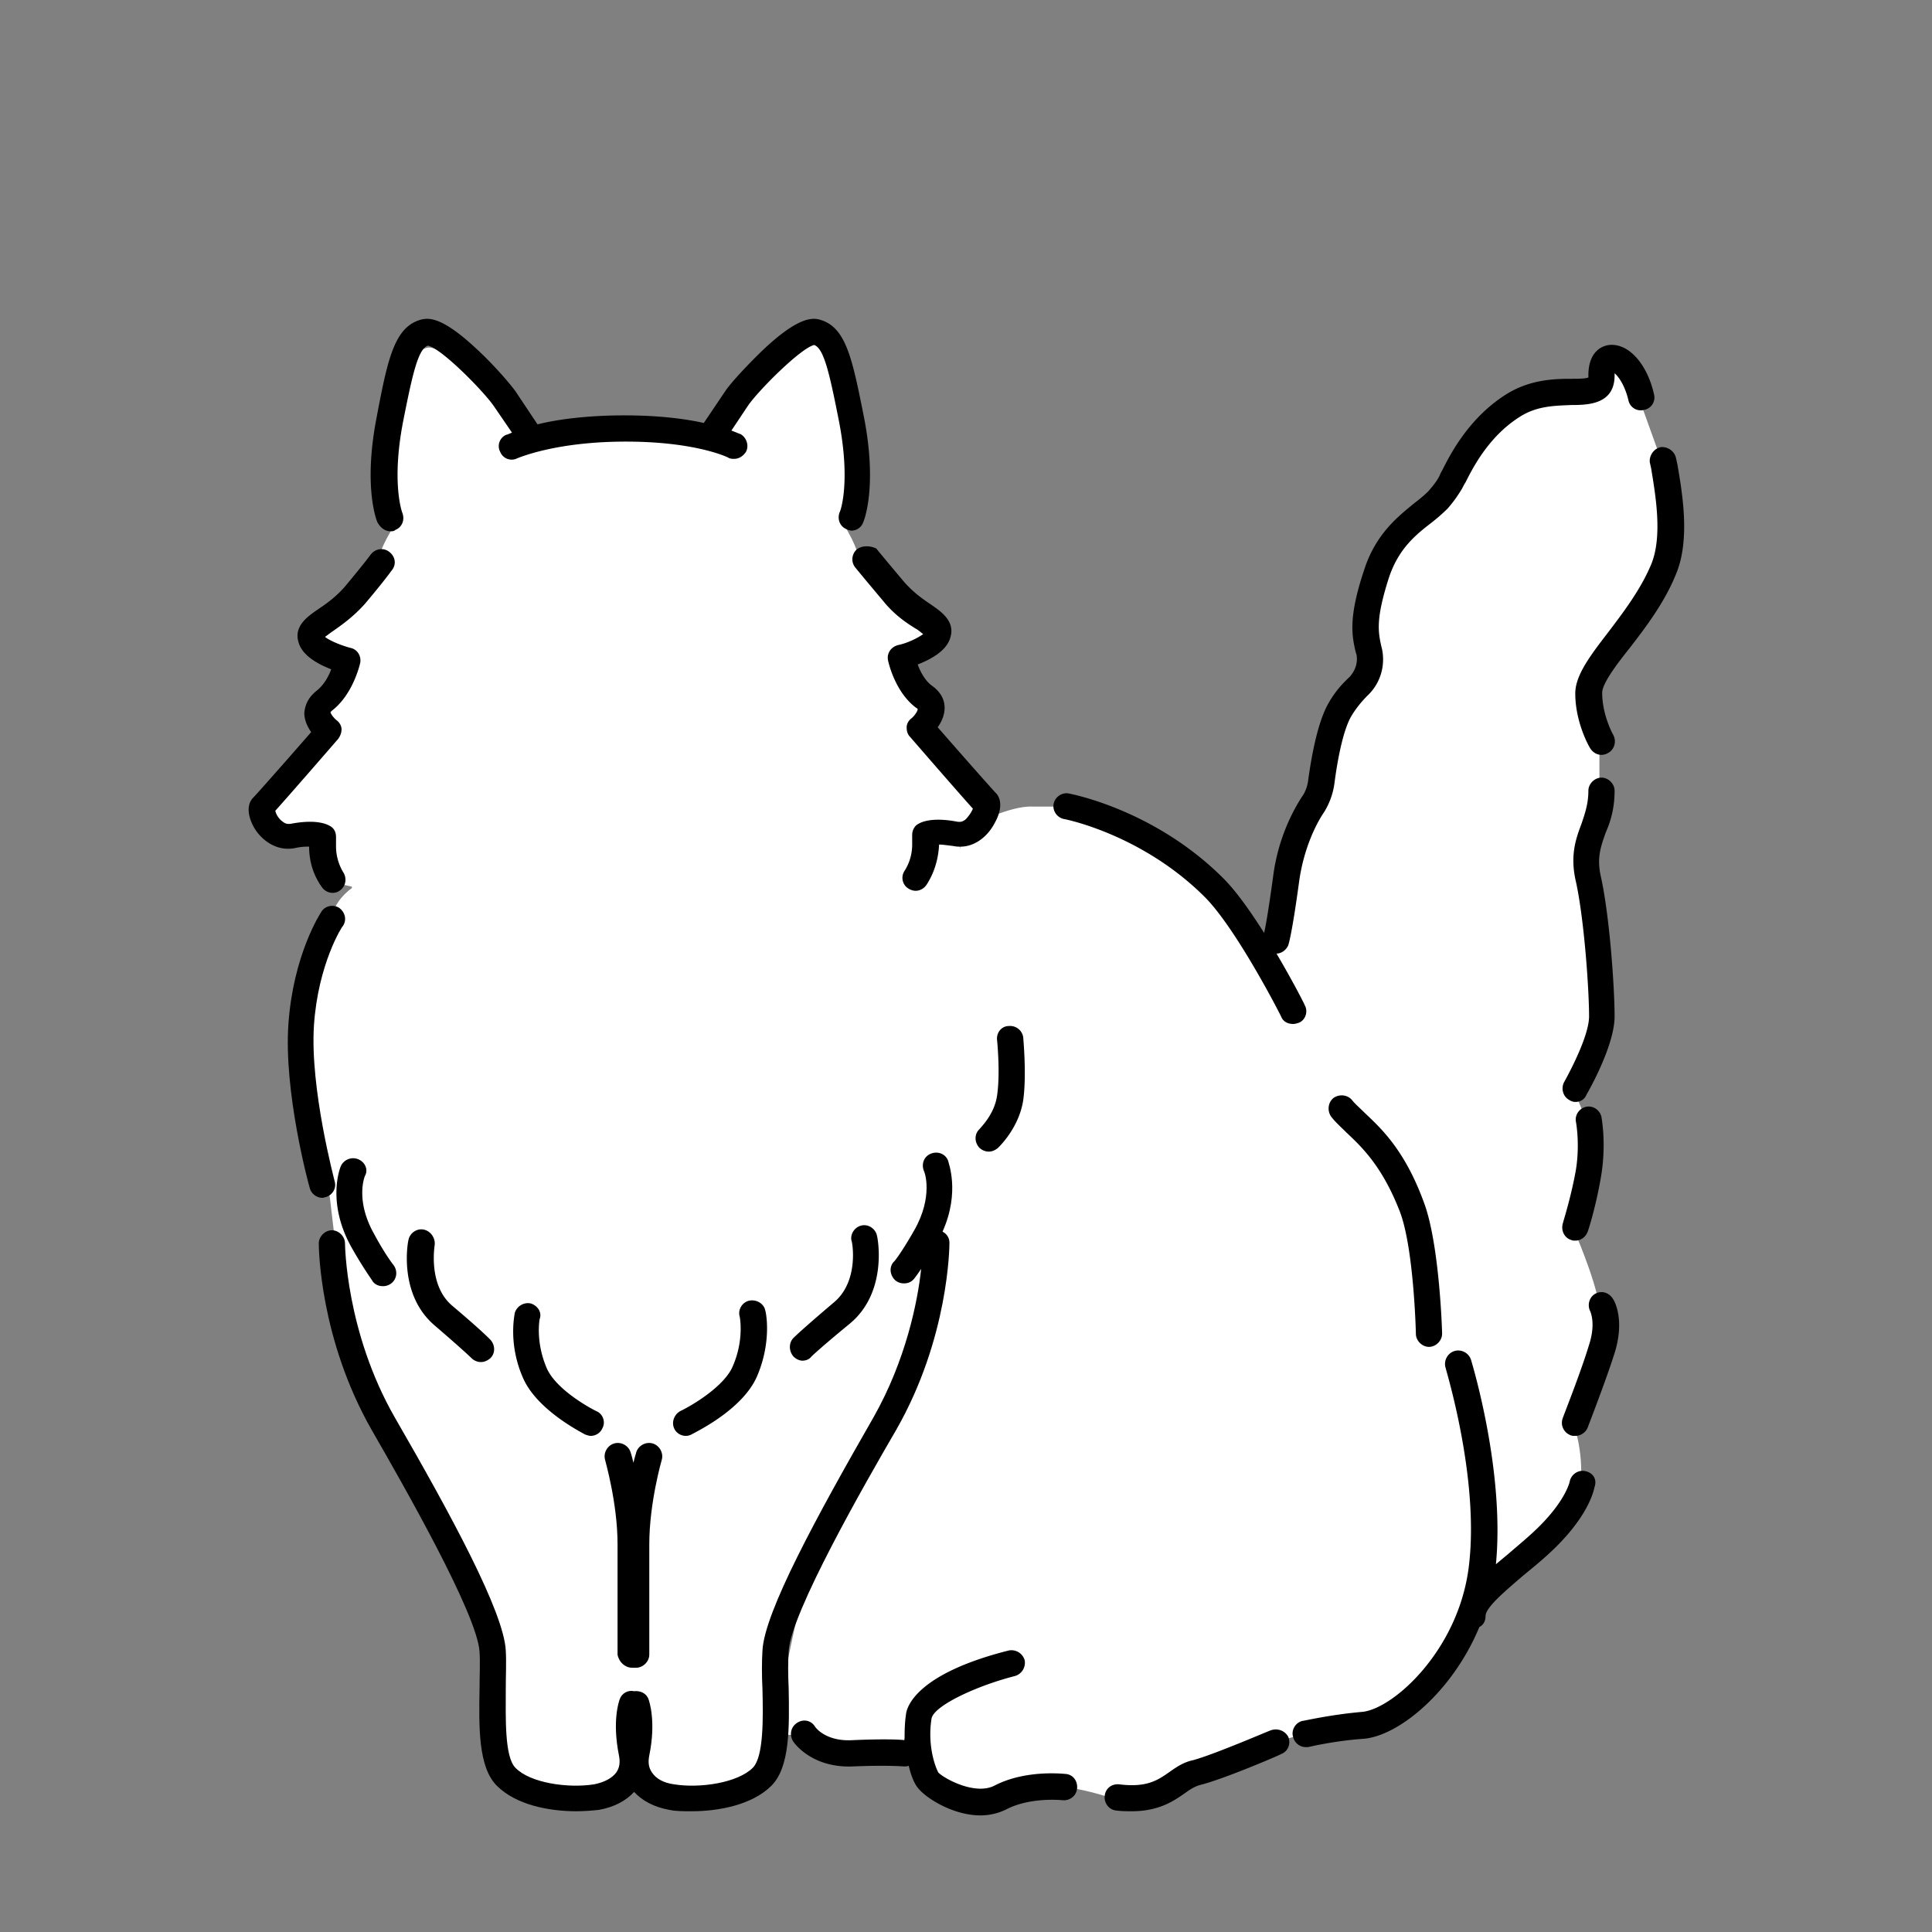 <svg version="1.1" id="レイヤー_1" xmlns="http://www.w3.org/2000/svg" x="0" y="0" viewBox="0 0 280 280" style="enable-background:new 0 0 280 280" xml:space="preserve"><rect x="0" y="0" width="280" height="280" fill="#808080" stroke="none"/><style>.st0{fill:#fff}</style><path class="st0" d="m139.7 120 .1-.3c-.4.4-.4.4-.1.3z"/><path class="st0" d="m240.8 66.8-3.2-8.9c-1.3-5.7-5.7-7.7-5.7-3.2s-6.5.6-12.5 4.2-8.5 9.7-9.4 11.3c-.5.9-1.1 1.8-1.9 2.6-2.2 2.4-6.7 4.3-8.9 10.7-2.2 6.7-1.6 8.9-1.1 11.3.4 1.8-.2 3.6-1.6 4.9-.9.8-1.8 1.9-2.6 3.3-1.5 2.5-2.4 7.7-2.7 10.5-.2 1.2-.6 2.4-1.3 3.4-1.2 1.9-3.1 5.6-3.8 10.7-1 7.7-1.5 8.9-1.5 8.9s-.2 1.9-.6 5c-1.6-2.9-5.1-9.1-8.8-12.8-9.6-9.6-21.4-11.8-21.4-11.8h-4.1c-3.3-.2-8.8 2.7-10 3.2l-.6 3 .2-3.1s-2.8 1-7.1 2.5c4.7-2.1 7.8-3.7 8.1-3.9.7-.3.5 1.8 2.6-1.3.5-.8-4.4-4.7-4.4-4.7-.6-.6-6-6.8-6-6.8s3.2-2.6.6-4.5-3.4-5.8-3.4-5.8 4.6-1.2 5.3-3.1c.6-1.9-3.2-2.6-6.4-6.4s-4-4.8-4-4.8-.4-2.2-2.4-5.3c1-3 2.2-8.4.9-14.9-1.7-8.8-2.6-12-5.1-12.6-2.6-.6-10.2 7.7-11.5 9.6-.9 1.3-2.4 3.6-3.2 4.9-3.7-1-8-1.6-13-1.6-5.6 0-10.5.8-14.7 2-.8-1.1-1.6-2.4-2.2-3.3-1.3-1.9-8.9-10.2-11.5-9.6s-3.4 3.8-5.1 12.6c-1.2 6-.3 10.5.5 12.9-2 3.1-2.5 5.1-2.5 5.1s-1 1.1-4.2 5c-3.2 3.8-7 4.5-6.4 6.4s5.3 3.1 5.3 3.1-.8 3.9-3.4 5.8c-2.6 1.9.6 4.5.6 4.5s-8.9 10.2-9.6 10.9c-.6.6 1.3 5.1 4.5 4.5s4.3.1 4.3.1v1.4c0 1.7 1.4 4.9 1.4 4.9s1.3.4 3.7.9v.2s-1.9 1.3-2.6 3.2l-1.9 2.6s-2 2.9-2.6 12.5 3 23.2 3 23.2l.9 3.3.6 5.1-.1-.1s0 13.2 7.5 26.1c5.7 9.9 15.5 27.2 15.9 33 .3 5.8-1 15.2 1.9 18.2 2.9 2.9 9.3 3.6 13.1 2.9 3.8-.6 5.7-3.2 5.1-6.4-.9-4.6 0-7 0-7-.1-.3.6 0 .6 0s.9 2.5 0 7c-.6 3.2 1.3 5.7 5.1 6.4s10.2 0 13.1-2.9c.9-.9 1.4-2.5 1.7-4.5l3.3.2s2 3 7.1 2.8 7.5 0 7.5 0l2.1-5.4c-.6 4.5.6 8 1.3 9.1.6 1.1 6.4 4.8 10.6 2.6 4.1-2.1 9.2-1.5 9.2-1.5 2.5-.3 7.7 1.5 7.7 1.5 7.1.9 8.3-2.8 11.5-3.6 3.2-.8 11.5-4.4 11.5-4.4 1.8-.4 4.5-1.2 4.5-1.2s3.8-.9 8.3-1.3c4.6-.4 12.5-7 15.8-16.7.4.5.6.8.6.8 0-3.2 6.4-7 10.9-11.5s4.9-7.5 4.9-7.5c.4-5.3-1.1-8.9-1.1-8.9s2.5-6.6 3.8-10.7c1.3-4.1 0-6.3 0-6.3-.7-4.3-3.8-11.3-3.8-11.3s1.3-3.8 1.9-8.1c.6-4.3 0-7.6 0-7.6l-1.9-4.5s3.8-6.7 3.8-10.4c0-3.8-.6-14.1-1.9-19.9s1.9-7.5 1.9-12.8v-7s-1.9-3.2-1.9-7 7.7-10.2 10.9-18c2-5.1.6-12.1 0-15.9zM112.7 247.5c.1-3.4-.2-7.2 0-10.1.1-2.6 2.2-7.4 4.9-12.9l-4.9 23z"/><path d="M47.2 173.5c1-.3 1.6-1.3 1.3-2.3 0-.1-3.6-13.4-3-22.6.6-8.9 4.1-14.4 4.2-14.4.6-.9.3-2-.5-2.6-.9-.6-2.1-.3-2.6.5-.2.3-4.1 6.3-4.8 16.3-.7 9.8 2.9 23.2 3.1 23.8.2.8 1 1.4 1.8 1.4.2 0 .4-.1.5-.1zm44.4 68.2h.6c1 0 1.9-.9 1.9-1.9v-16c0-6 1.8-12.2 1.8-12.2.3-1-.3-2.1-1.3-2.4-1-.3-2.1.3-2.4 1.3 0 .1-.2.6-.4 1.5-.2-.9-.4-1.5-.4-1.5-.3-1-1.4-1.6-2.4-1.3s-1.6 1.4-1.3 2.4c0 .1 1.8 6.2 1.8 12.2v16c.2 1.1 1.1 1.9 2.1 1.9z"/><path d="M114.3 239.3c.3-5.5 11-24.2 15.6-32.1 7.6-13.3 7.7-26.5 7.7-27.1 0-.7-.4-1.3-1-1.6 2.6-5.8.8-10.1.8-10.3-.4-1-1.5-1.4-2.5-1s-1.4 1.5-1 2.5c.1.1 1.4 3.7-1.4 8.6-1.7 3-2.9 4.6-3 4.6-.7.8-.5 2 .3 2.7.4.3.8.4 1.2.4.6 0 1.1-.2 1.5-.7 0 0 .4-.5 1-1.4-.5 4.7-2.2 13.2-6.9 21.5-8.2 14.3-15.8 28.2-16.1 33.8-.1 1.7-.1 3.6 0 5.6.1 4.1.2 9.8-1.4 11.4-2.2 2.2-7.7 3-11.4 2.4-1.5-.2-2.6-.8-3.2-1.7-.5-.7-.6-1.5-.4-2.5 1-4.9 0-7.8-.1-8.1-.3-.9-1.2-1.3-2.1-1.2-.9-.2-1.8.3-2.1 1.2-.1.3-1.1 3.1-.1 8.1.2 1 .1 1.8-.4 2.5-.6.8-1.7 1.4-3.2 1.7-3.8.6-9.3-.2-11.4-2.4-1.6-1.6-1.4-7.3-1.4-11.4 0-2 .1-3.9 0-5.6-.3-5.6-7.9-19.6-16.1-33.8-7.1-12.4-7.2-25.1-7.2-25.2 0-1-.9-1.9-1.9-1.9-1 0-1.9.9-1.9 1.9 0 .6.1 13.8 7.7 27.1 4.6 8 15.3 26.7 15.6 32.1.1 1.5 0 3.3 0 5.3-.1 5.6-.2 11.4 2.5 14.1 2.8 2.8 7.6 3.7 11.5 3.7 1.2 0 2.4-.1 3.3-.2 2.2-.4 3.9-1.3 5.1-2.6 1.2 1.3 2.9 2.2 5.1 2.6.9.2 2 .2 3.3.2 3.8 0 8.7-.9 11.5-3.7 2.7-2.7 2.6-8.5 2.5-14.1-.1-2.1-.1-3.9 0-5.4z"/><path d="M51.9 168c-1-.4-2.1.1-2.5 1-.1.2-2.1 5.2 1.5 11.7 1.8 3.2 3.1 4.9 3.1 5 .4.5.9.7 1.5.7.4 0 .8-.1 1.2-.4.8-.6 1-1.8.3-2.7 0 0-1.2-1.5-2.8-4.5-2.7-4.8-1.4-8.2-1.3-8.4.5-.9 0-2-1-2.4zm9.5 10.2c-1-.2-2 .5-2.2 1.5-.1.3-1.5 7.9 3.8 12.4 4.3 3.7 5.3 4.7 5.3 4.7.4.4.9.6 1.4.6s.9-.2 1.3-.5c.8-.7.8-1.9.1-2.7-.1-.1-1.1-1.2-5.6-5-3.5-3-2.5-8.7-2.5-8.8.1-1-.6-2-1.6-2.2zm15.5 10.7a2 2 0 0 0-2.3 1.4c0 .2-1 4.4 1.2 9.4 2 4.6 8.3 7.8 9 8.2.3.1.6.2.8.2.7 0 1.4-.4 1.7-1.1.5-.9.1-2.1-.9-2.5-1.6-.8-6-3.4-7.2-6.3-1.6-3.8-1-6.9-1-7 .4-1-.3-2-1.3-2.3zm43.9-.1c-4.6 3.9-5.7 5-5.8 5.1-.7.7-.7 1.9 0 2.7.4.4.9.6 1.3.6.5 0 1-.2 1.3-.6 0 0 1.1-1.1 5.6-4.8 5.5-4.6 4-12.4 3.9-12.7-.2-1-1.2-1.7-2.2-1.5s-1.7 1.2-1.5 2.2c.1 0 1.2 5.9-2.6 9zm-22.2 15.7c-.9.5-1.3 1.6-.9 2.5.3.7 1 1.1 1.7 1.1.3 0 .6-.1.8-.2.7-.4 7.4-3.6 9.5-8.4 2.2-5.1 1.3-9.4 1.2-9.6-.2-1-1.3-1.6-2.3-1.4-1 .2-1.7 1.3-1.4 2.3 0 0 .7 3.3-1 7.2-1.2 2.9-5.9 5.7-7.6 6.5zm90.5-58.8c-.1-.3-1.8-3.6-4.1-7.5.7 0 1.4-.5 1.7-1.2.1-.3.6-2 1.6-9.4.7-4.8 2.5-8.3 3.6-9.9.8-1.3 1.3-2.7 1.5-4.2.6-4.6 1.5-8.2 2.5-9.8.6-1 1.4-2 2.3-2.9 1.8-1.7 2.6-4.2 2.1-6.7l-.1-.4c-.5-2.2-.8-4.1 1.1-10 1.4-4.2 3.9-6.2 6.1-7.9.9-.7 1.7-1.4 2.4-2.1.8-.9 1.5-1.9 2.1-2.9.1-.2.3-.6.5-.9 1.1-2.2 3.5-6.9 8.2-9.7 2.4-1.4 4.9-1.4 7.1-1.5 2.5 0 6.3-.1 6.3-4.3v-.3c.6.5 1.5 1.8 2 3.9.2 1 1.2 1.7 2.3 1.4 1-.2 1.7-1.2 1.4-2.3-1-4.4-3.7-7.4-6.5-7.1-1.5.2-3 1.4-3 4.4v.3c-.4.2-1.6.2-2.5.2-2.4 0-5.7.1-9 2-5.7 3.4-8.5 8.9-9.7 11.3-.2.3-.3.6-.4.8-.4.8-1 1.5-1.6 2.2-.5.5-1.2 1.1-2 1.7-2.3 1.9-5.6 4.4-7.3 9.7-2.3 6.9-1.8 9.5-1.2 12l.1.3c.2 1.2-.2 2.3-1 3.2-1.2 1.1-2.2 2.3-3 3.7-1.6 2.7-2.5 7.6-3 11.2-.1.9-.4 1.8-1 2.6-1.2 1.9-3.4 5.9-4.1 11.5-.7 5.1-1.1 7.3-1.3 8.1-1.9-3-4-6-5.9-7.9-9.9-9.9-21.9-12.2-22.4-12.3-1-.2-2 .5-2.2 1.5s.5 2 1.5 2.2c.1 0 11.3 2.2 20.4 11.3 4.6 4.6 11.1 17.3 11.1 17.4.3.7 1 1 1.7 1 .3 0 .6-.1.9-.2.9-.4 1.3-1.6.8-2.5zm-44.6 5s.5 4.8 0 8.1c-.4 2.8-2.5 4.7-2.5 4.8-.8.7-.8 1.9-.1 2.7.4.4.9.6 1.4.6s.9-.2 1.3-.5c.1-.1 3.1-2.9 3.7-7 .5-3.7 0-8.8 0-9-.1-1-1-1.8-2.1-1.7-1 0-1.8.9-1.7 2zm98.6-83.4-.2-.9c-.2-1-1.2-1.7-2.2-1.6-1 .2-1.7 1.2-1.6 2.2l.2.9c.6 3.7 1.7 9.8 0 13.9-1.5 3.6-4 6.9-6.2 9.8-2.7 3.5-4.8 6.3-4.8 8.9 0 4.3 2.1 7.9 2.2 8 .4.6 1 .9 1.6.9.3 0 .7-.1 1-.3.9-.5 1.2-1.7.7-2.6 0 0-1.6-2.8-1.6-6.1 0-1.3 2-4 4-6.5 2.4-3.1 5.1-6.7 6.7-10.7 2.1-5 .9-11.8.2-15.9zm-9.1 47.3c0-1-.9-1.9-1.9-1.9s-1.9.9-1.9 1.9c0 1.9-.5 3.3-1 4.8-.8 2.1-1.7 4.6-.8 8.4 1.2 5.5 1.9 15.6 1.9 19.5 0 2.7-2.6 7.7-3.6 9.5-.5.9-.2 2.1.7 2.6.3.2.6.3.9.3.7 0 1.3-.3 1.6-1 .4-.7 4.1-7.2 4.1-11.4 0-4-.7-14.5-2-20.3-.6-2.7 0-4.3.7-6.3.7-1.6 1.3-3.5 1.3-6.1zm-7.5 62.7c-.3 1 .2 2.1 1.2 2.4.2.1.4.1.6.1.8 0 1.5-.5 1.8-1.3.1-.2 1.3-4 2-8.4.7-4.6 0-8.1 0-8.2-.2-1-1.2-1.7-2.2-1.5s-1.7 1.2-1.5 2.2c0 0 .6 3.1 0 6.9-.7 4-1.9 7.7-1.9 7.8zm4.7 10.2c-.9.5-1.2 1.7-.7 2.6 0 .1.8 1.7-.2 4.8-1.2 4-3.8 10.5-3.8 10.6-.4 1 .1 2.1 1.1 2.5.2.1.5.1.7.1.8 0 1.5-.5 1.8-1.2.1-.3 2.6-6.7 3.9-10.8 1.5-4.8 0-7.5-.2-7.8-.6-1-1.7-1.3-2.6-.8zm-1.5 25.7c-1-.2-2 .5-2.2 1.5 0 0-.5 2.6-4.4 6.5-1.4 1.4-3 2.7-4.5 4l-1.8 1.5c1.3-13.4-3.4-28.9-3.6-29.6-.3-1-1.4-1.6-2.4-1.3s-1.6 1.4-1.3 2.4c0 .2 4.9 15.9 3.4 28.6-1.4 12.3-11 20.9-15.5 21.3-4.6.4-8.4 1.3-8.6 1.3-1 .2-1.7 1.3-1.4 2.3.2.9 1 1.5 1.8 1.5h.4s3.7-.9 8-1.2c5.1-.4 12.9-6.8 16.8-16.2.6-.3.9-.9.9-1.6 0-1.3 3.2-3.9 5.5-5.9 1.6-1.3 3.3-2.7 4.8-4.2 4.8-4.8 5.4-8.2 5.5-8.6.4-1.2-.3-2.1-1.4-2.3zm-31.9-51.9c-.7-.7-1.4-1.3-1.8-1.8-.6-.8-1.8-1-2.7-.4-.8.6-1 1.8-.4 2.7.6.8 1.4 1.5 2.2 2.3 2.1 2 5.1 4.7 7.7 11.3 2.1 5.2 2.4 17.7 2.4 17.9 0 1 .9 1.9 1.9 1.9 1 0 1.9-.9 1.9-1.9 0-.5-.4-13.3-2.7-19.2-2.8-7.6-6.3-10.7-8.5-12.8zm-13.7 89.5c-.1 0-8.2 3.5-11.2 4.3-1.4.3-2.4 1-3.4 1.7-1.7 1.2-3.3 2.3-7.3 1.8-1.1-.1-2 .6-2.1 1.7-.1 1 .6 2 1.7 2.1.8.1 1.6.1 2.2.1 4 0 6.1-1.5 7.7-2.6.8-.6 1.5-1 2.2-1.2 3.3-.8 11.5-4.3 11.8-4.5 1-.4 1.4-1.5 1-2.5-.5-.9-1.6-1.3-2.6-.9zm-29.6 6.3c-.2 0-5.8-.7-10.4 1.7-2.8 1.4-7.2-1-8.1-1.9-.5-.9-1.6-4-1-7.8.3-1.9 6.6-4.8 12.1-6.2a2 2 0 0 0 1.4-2.3 2 2 0 0 0-2.3-1.4c-13.1 3.3-14.8 8-14.9 9.3-.2 1.3-.2 2.6-.2 3.7-.6-.1-3.1-.2-7.6 0-3.8.2-5.3-1.8-5.4-2-.6-.9-1.7-1.1-2.6-.5s-1.1 1.7-.6 2.6c.1.2 2.7 4 8.8 3.7 4.9-.2 7.2 0 7.2 0h.2c.2 0 .4 0 .6-.1.3 1.3.7 2.3 1.1 2.9.9 1.5 5.1 4.3 9.3 4.3 1.3 0 2.6-.3 3.8-.9 3.5-1.8 8.1-1.3 8.1-1.3 1 .1 2-.6 2.1-1.7s-.6-2-1.6-2.1zM56.6 77c.2 0 .5 0 .7-.2 1-.4 1.4-1.5 1-2.5 0 0-1.6-4.2.1-13.1 1.4-7.1 2.2-10.6 3.6-11.1 1.9.3 8.1 6.6 9.6 8.8l2.6 3.8c-.5.2-.7.3-.8.3-1 .4-1.4 1.6-.9 2.5.4 1 1.6 1.4 2.5.9.1 0 5.4-2.4 15.7-2.4 10.2 0 14.8 2.3 14.8 2.3.3.2.6.2.9.2.7 0 1.3-.4 1.7-1 .5-.9.1-2.1-.8-2.6-.1 0-.5-.2-1.3-.5l2.4-3.6c1.5-2.2 7.7-8.4 9.6-8.8 1.4.5 2.2 4 3.6 11.1 1.7 8.8.2 13 .1 13.1-.4 1 0 2.1 1 2.5.2.1.5.2.7.2.7 0 1.4-.4 1.7-1.2.1-.2 2.1-5.1.1-15.3-1.7-8.5-2.6-13.1-6.5-14.1-1.2-.3-3.3-.1-8 4.3-2.4 2.3-4.8 4.9-5.6 6.1l-3.1 4.6c-2.7-.6-6.5-1.1-11.5-1.1-5.5 0-9.8.6-12.6 1.3l-3.2-4.8c-.8-1.1-3.1-3.8-5.6-6.1-4.7-4.4-6.7-4.6-8-4.3-3.9 1-4.9 5.6-6.5 14.1-2 10.2 0 15.1.1 15.3.5.9 1.2 1.3 1.9 1.3zm-13.8 45.9c.9-.2 1.5-.2 2-.2 0 2.1.6 4.1 1.8 5.8.4.6 1 .9 1.6.9.4 0 .7-.1 1-.3.9-.6 1.1-1.7.6-2.6-.7-1.1-1.1-2.5-1.1-3.8v-1.4c0-.7-.3-1.3-.9-1.6-.5-.3-2.1-1-5.7-.3-.2 0-.6.1-1.1-.3-.6-.4-1-1.1-1.1-1.6 1.9-2.1 7.8-8.9 9.1-10.4.3-.4.5-.9.5-1.4s-.3-1-.7-1.3c-.5-.4-.9-1-.9-1.2l.2-.2c3-2.3 4-6.5 4.1-6.9.2-1-.4-2-1.4-2.2-1.5-.4-3.1-1.1-3.7-1.6.3-.2.8-.6 1.1-.8 1.3-.9 3-2.1 4.7-4 3.2-3.8 3.9-4.9 4-5 .6-.9.3-2-.6-2.6-.9-.6-2-.3-2.6.5 0 0-.7 1-3.7 4.6-1.3 1.5-2.7 2.5-3.9 3.3-1.6 1.1-3.6 2.5-2.8 4.9.6 1.9 2.9 3.1 4.7 3.8-.4 1.1-1.1 2.3-2.1 3.1-1.4 1.1-1.7 2.3-1.8 3.2 0 1.1.5 2.1 1 2.8-3.4 3.9-7.9 9-8.4 9.5-.9.9-.9 2.5.1 4.3.9 1.6 3.1 3.6 6 3zm81.4-43.3c-.8.7-.9 1.9-.2 2.7 0 0 .8 1 4 4.8 1.6 2 3.4 3.2 4.7 4 .4.2.8.6 1.1.8-.7.5-2.2 1.3-3.7 1.6-1 .3-1.6 1.2-1.4 2.2.1.5 1.1 4.7 4.1 6.9.2.1.2.2.2.2 0 .2-.4.9-.9 1.3-.4.3-.7.8-.7 1.3s.1 1 .5 1.4c1.3 1.5 7.2 8.3 9.1 10.4-.2.5-.6 1.1-1.1 1.6-.5.4-.9.3-1.1.3-3.6-.7-5.2 0-5.7.3-.6.3-.9 1-.9 1.6v1.4c0 1.4-.4 2.7-1.1 3.8-.6.9-.3 2.1.6 2.6.3.2.7.3 1 .3.6 0 1.2-.3 1.6-.9 1.1-1.7 1.7-3.7 1.8-5.8.5 0 1.1.1 2 .2 2.9.6 5.1-1.4 6.1-3.4 1-1.8 1-3.4.1-4.3-.4-.4-5-5.6-8.4-9.5.5-.7 1-1.7 1-2.8 0-.9-.3-2.1-1.8-3.2-1-.7-1.7-2-2.1-3.1 1.8-.7 4.1-1.9 4.7-3.8.8-2.4-1.2-3.8-2.8-4.9-1.2-.8-2.6-1.8-3.9-3.3-3.2-3.8-4-4.8-4-4.8-.8-.4-2-.5-2.8.1z"/></svg>